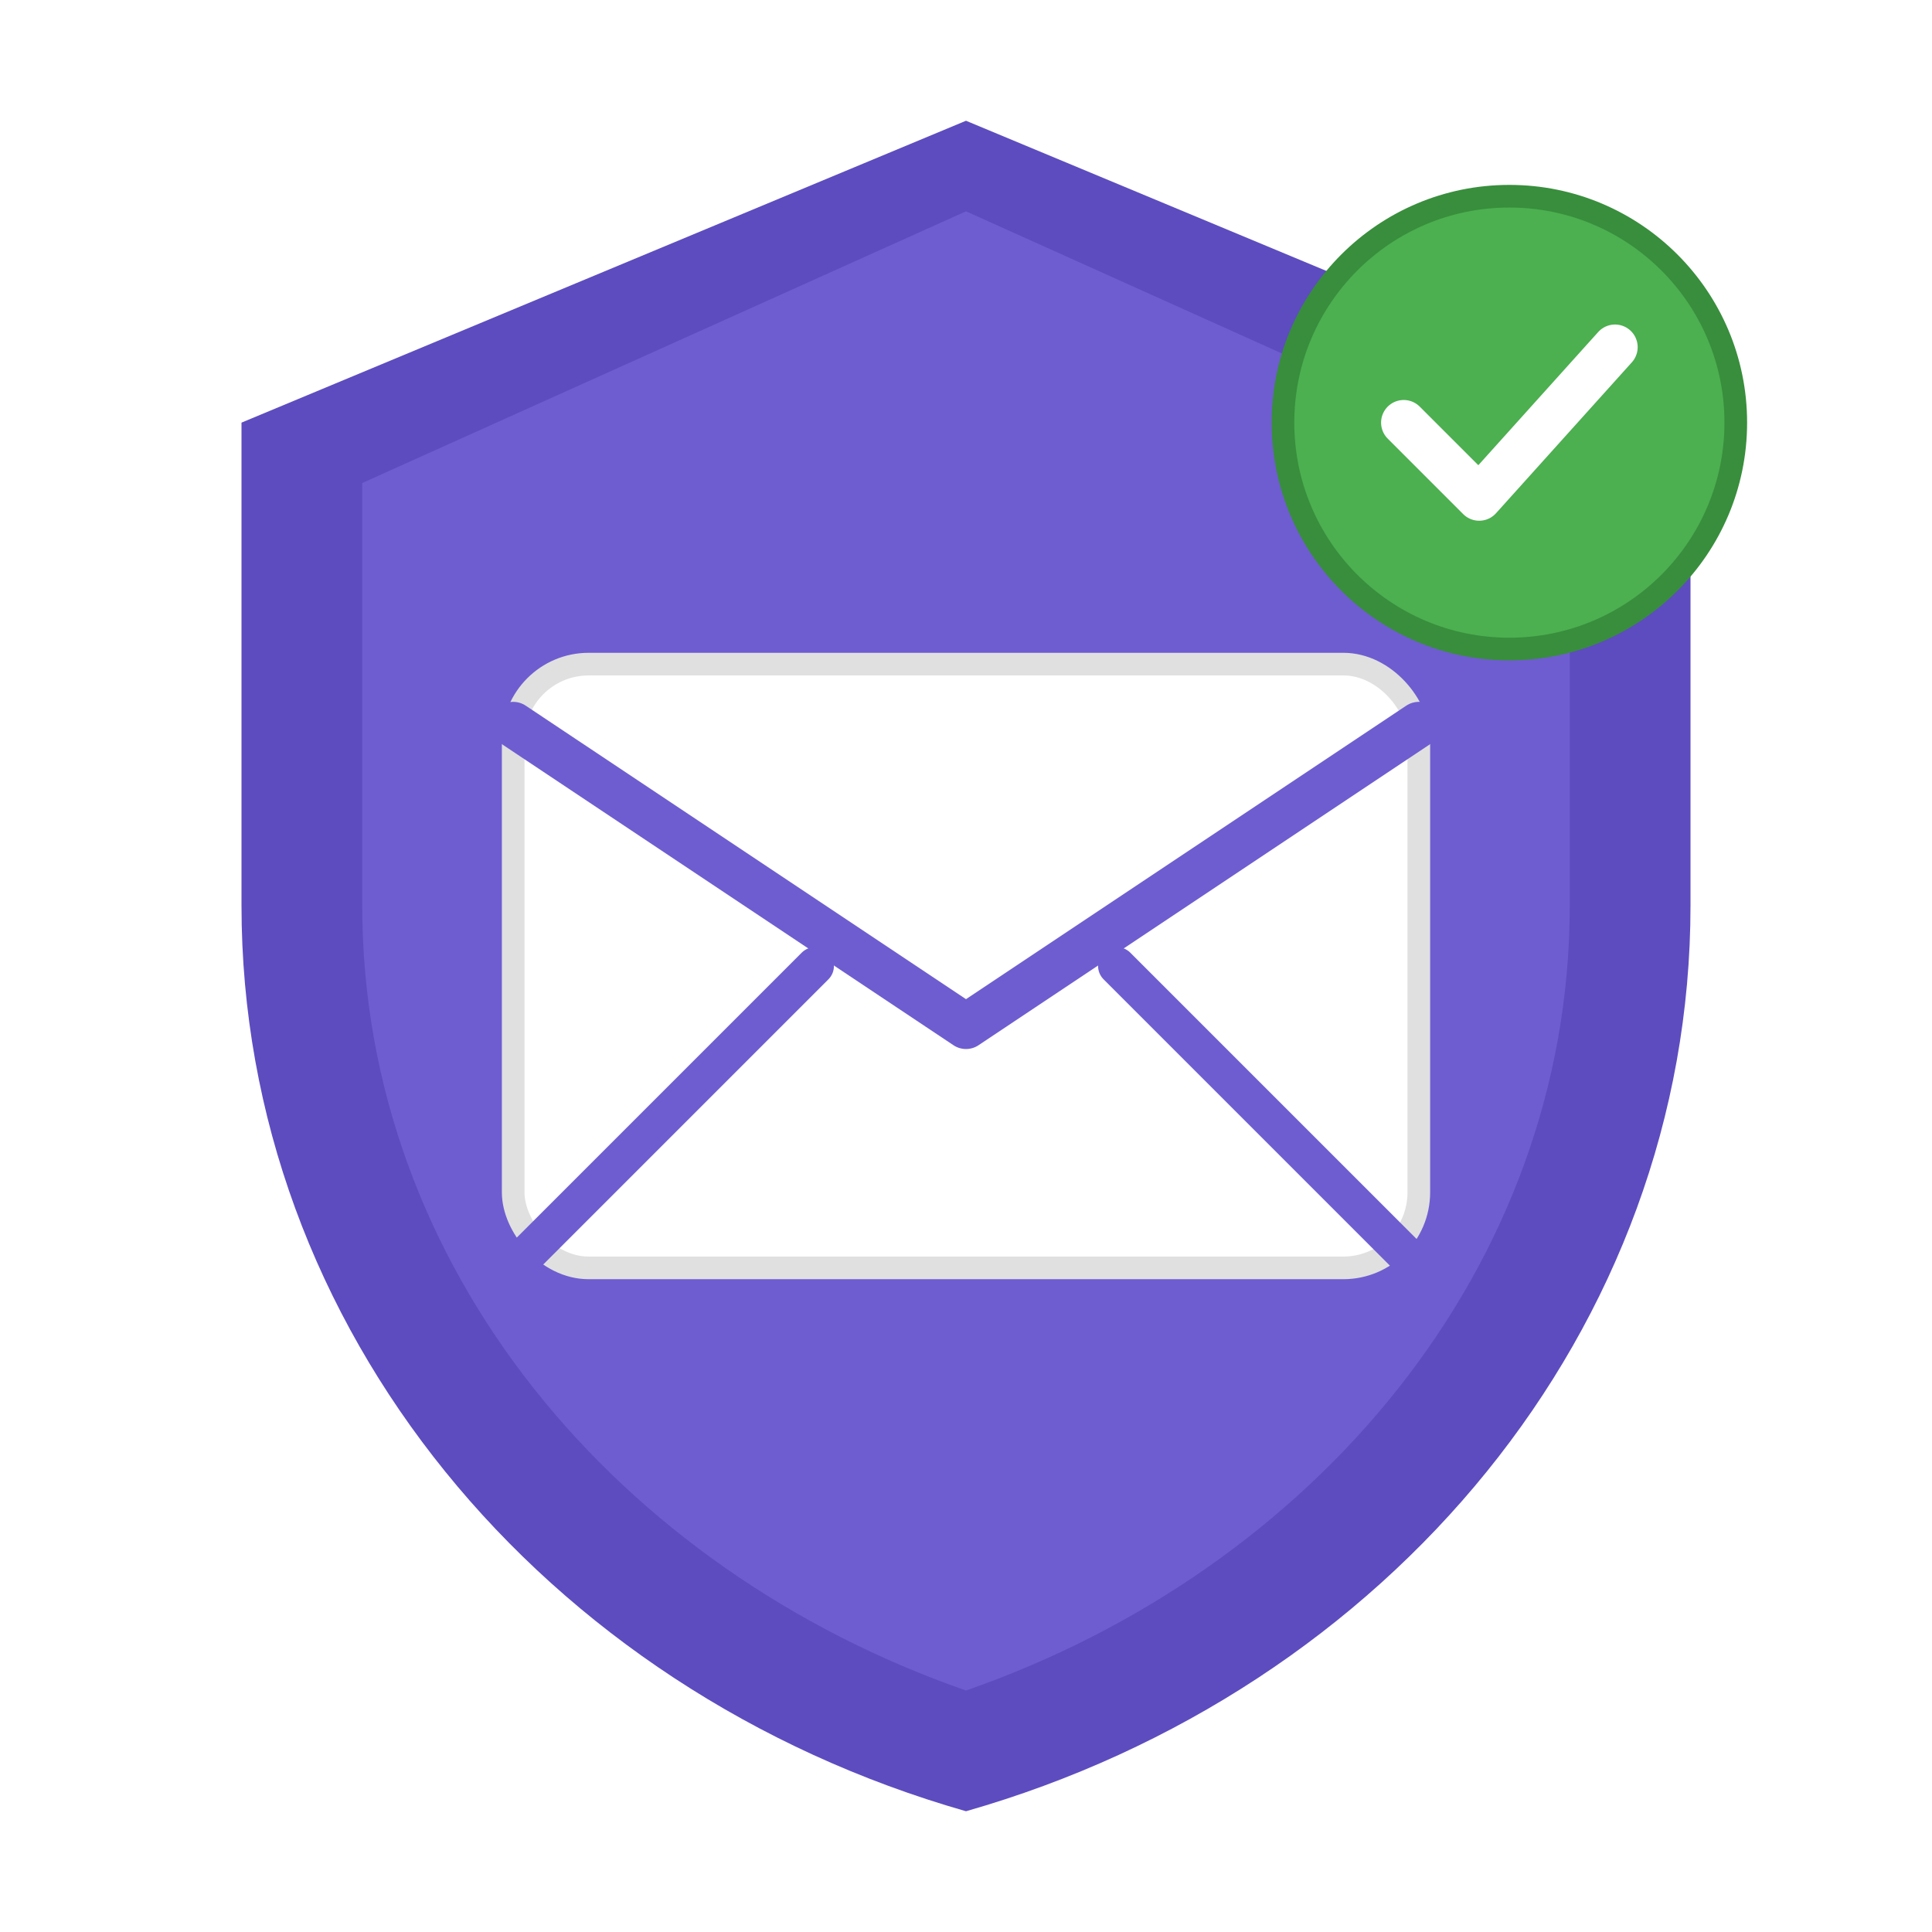 <svg xmlns="http://www.w3.org/2000/svg" viewBox="0 0 128 128">
  <!-- Background Shield -->
  <path d="M64 8 L16 28 V60 C16 88 36 112 64 120 C92 112 112 88 112 60 V28 Z" fill="#5D4CBF"/>
  <path d="M64 14 L24 32 V60 C24 84 41 104 64 112 C87 104 104 84 104 60 V32 Z" fill="#6E5DD0"/>

  <!-- Envelope with Shadow -->
  <rect x="34" y="44" width="60" height="40" rx="5" ry="5" fill="#FFFFFF" stroke="#E0E0E0" stroke-width="1.5"/>
  <path d="M34 48 L64 68 L94 48" fill="none" stroke="#6E5DD0" stroke-width="3" stroke-linecap="round" stroke-linejoin="round"/>
  <path d="M34 84 L54 64" fill="none" stroke="#6E5DD0" stroke-width="2.5" stroke-linecap="round"/>
  <path d="M94 84 L74 64" fill="none" stroke="#6E5DD0" stroke-width="2.5" stroke-linecap="round"/>

  <!-- Green Checkmark with Drop Shadow -->
  <circle cx="100" cy="28" r="15" fill="#4CAF50" stroke="#388E3C" stroke-width="1.5"/>
  <path d="M93 28 L98 33 L107 23" fill="none" stroke="#FFFFFF" stroke-width="3" stroke-linecap="round" stroke-linejoin="round"/>

  <!-- Subtle Drop Shadow -->
  <defs>
    <filter id="shadow" x="-50%" y="-50%" width="200%" height="200%">
      <feOffset result="offOut" in="SourceAlpha" dx="0" dy="2"/>
      <feGaussianBlur result="blurOut" in="offOut" stdDeviation="2"/>
      <feBlend in="SourceGraphic" in2="blurOut" mode="normal"/>
    </filter>
  </defs>

  <g filter="url(#shadow)">
    <rect x="34" y="44" width="60" height="40" rx="5" ry="5" fill="none"/>
    <circle cx="100" cy="28" r="15" fill="none"/>
  </g>
</svg>
